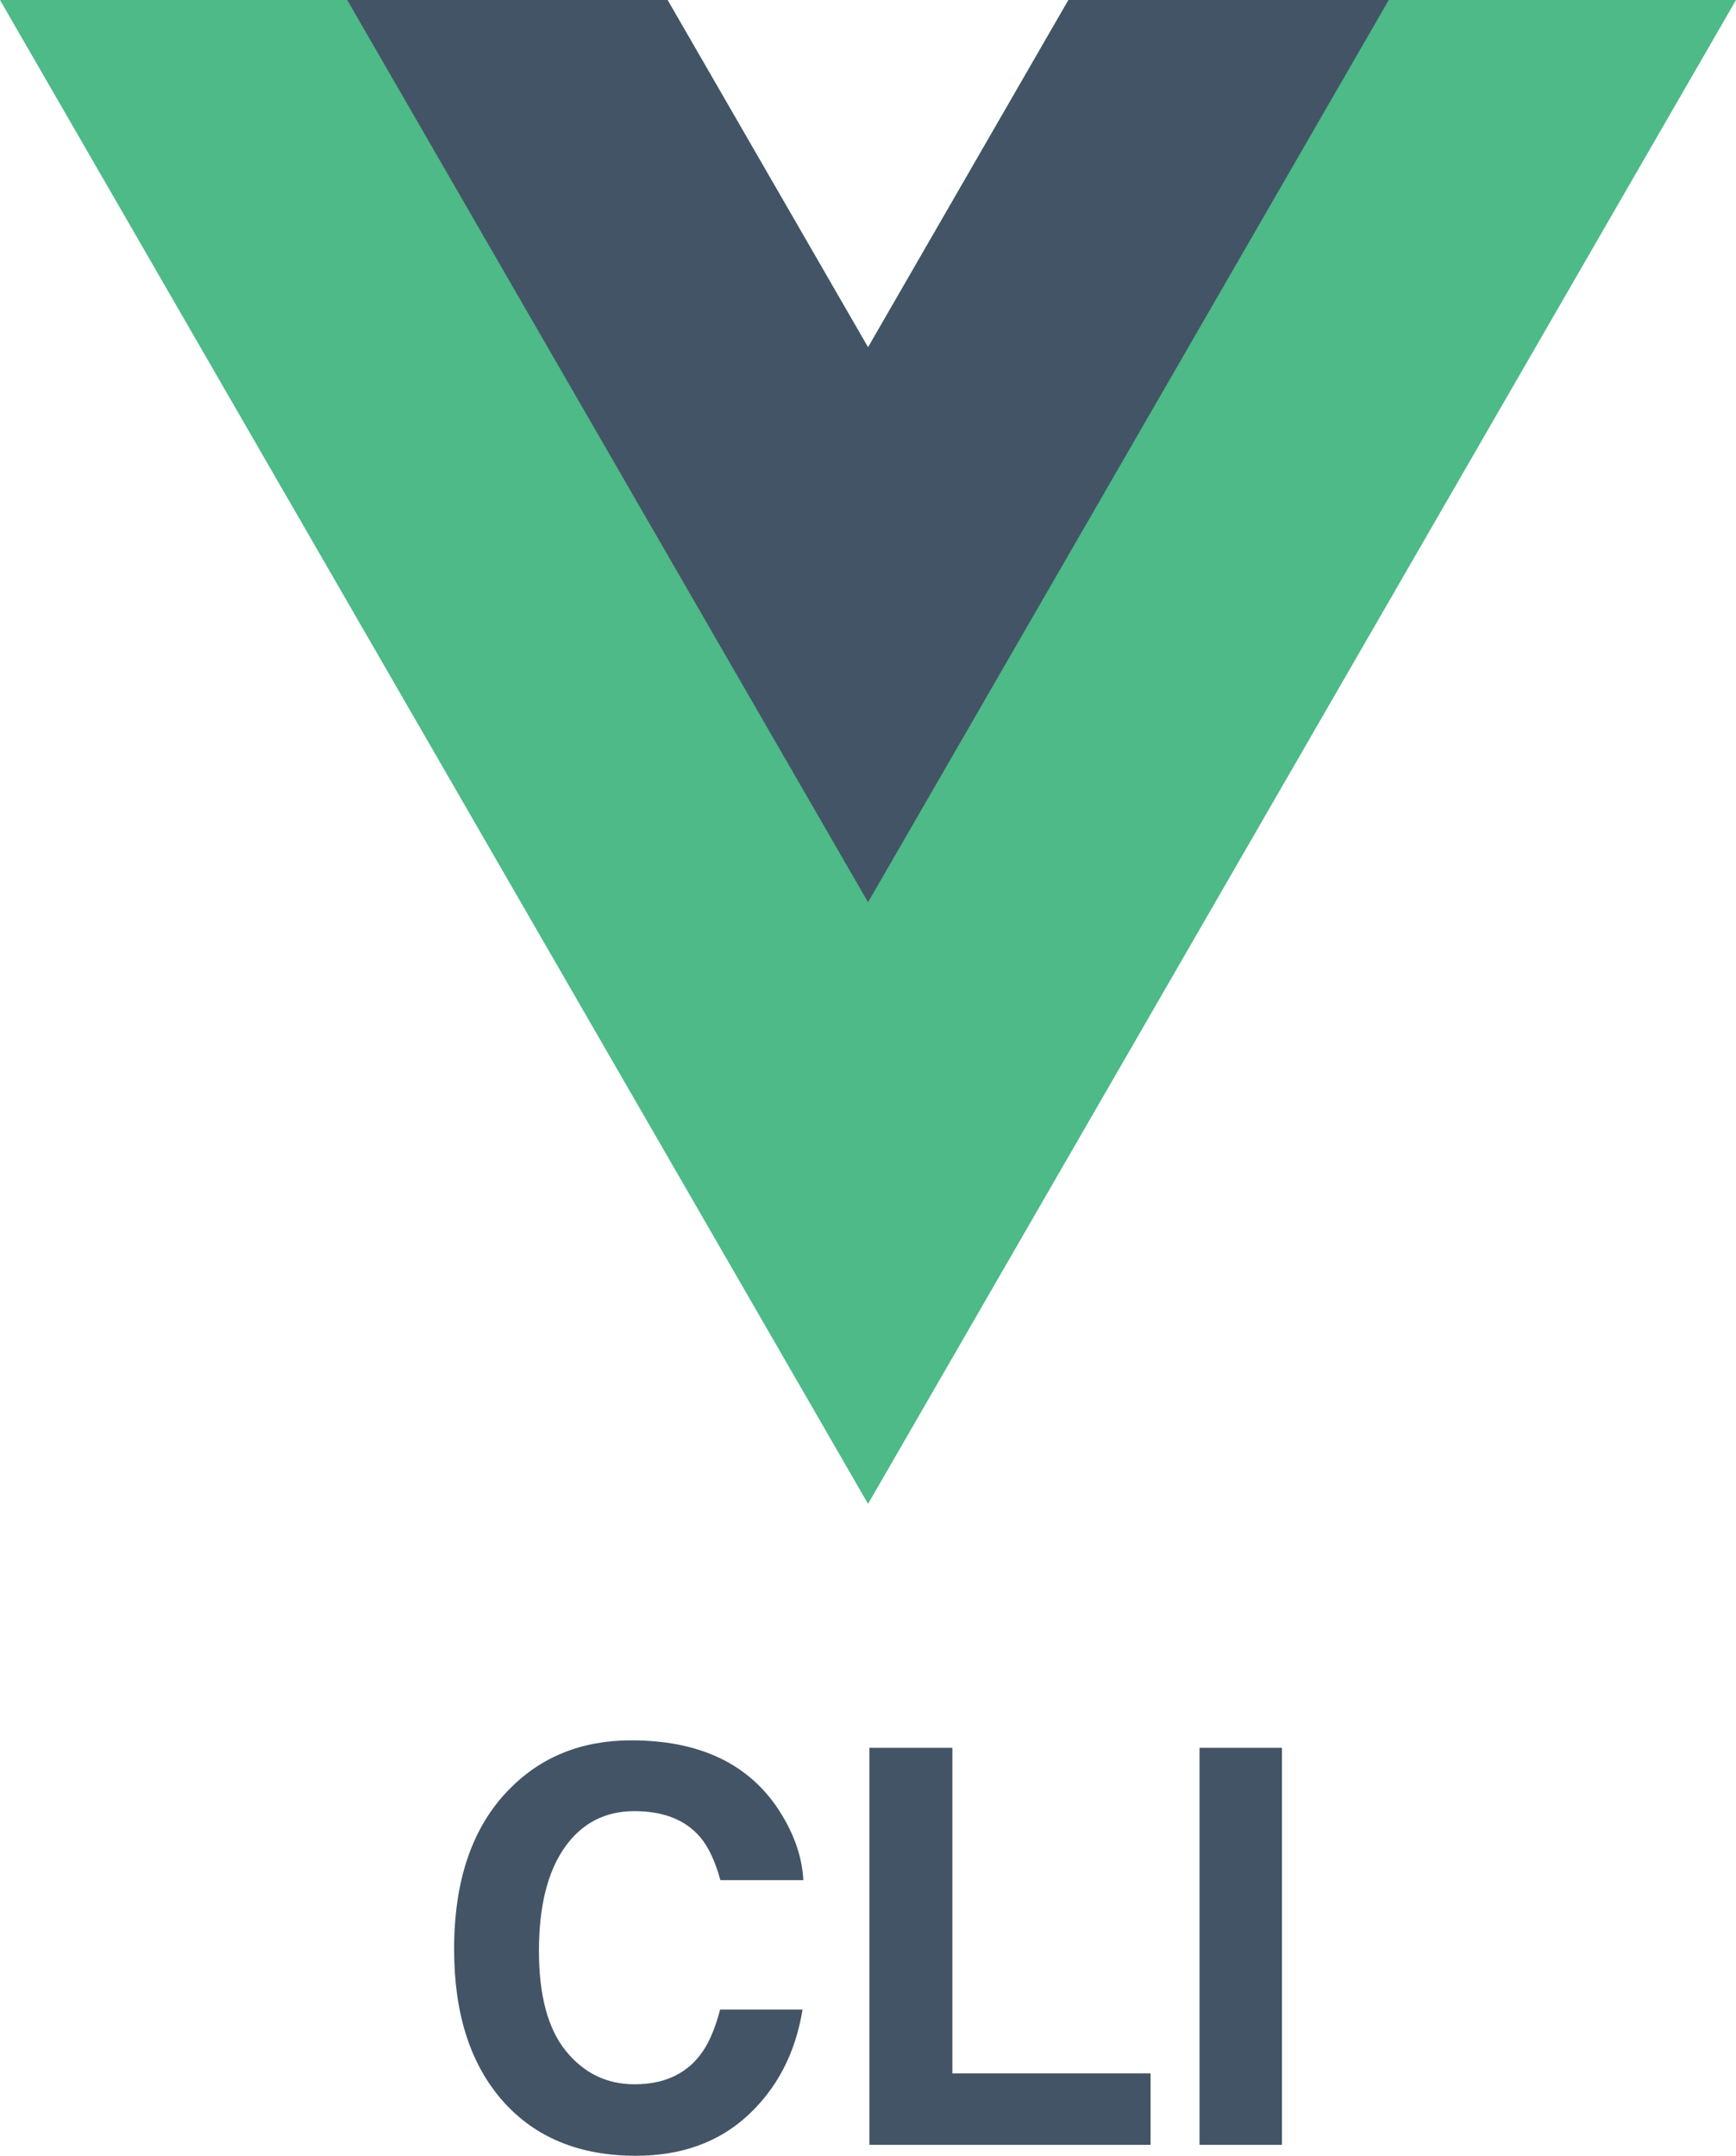 <?xml version="1.0" encoding="utf-8"?>
<!-- Generator: Adobe Illustrator 24.2.1, SVG Export Plug-In . SVG Version: 6.00 Build 0)  -->
<svg version="1.1" id="レイヤー_1" xmlns="http://www.w3.org/2000/svg" xmlns:xlink="http://www.w3.org/1999/xlink" x="0px"
	 y="0px" viewBox="0 0 1743.9 2165.1" style="enable-background:new 0 0 1743.9 2165.1;" xml:space="preserve">
<style type="text/css">
	.st0{fill:#4DBA87;}
	.st1{fill:#435466;}
</style>
<path class="st0" d="M1073.3,0L872,348.8L670.6,0H0l872,1510.3L1743.9,0H1073.3z"/>
<path class="st1" d="M1073.3,0L872,348.8L670.6,0H348.8L872,906.1L1395.1,0H1073.3z"/>
<g>
	<path class="st1" d="M511.5,1797c32.1-32.8,73-49.2,122.6-49.2c66.4,0,114.9,22,145.6,66c16.9,24.7,26,49.5,27.3,74.4h-83.3
		c-5.3-19.1-12.1-33.5-20.4-43.3c-14.8-17.3-36.8-26-66-26c-29.7,0-53.1,12.2-70.2,36.7c-17.1,24.4-25.7,59-25.7,103.7
		c0,44.7,9,78.2,27.1,100.5c18.1,22.3,41.1,33.4,68.9,33.4c28.6,0,50.4-9.6,65.4-28.7c8.3-10.3,15.2-25.7,20.6-46.3h82.8
		c-7.1,43.5-25.4,78.8-54.7,106c-29.3,27.2-66.9,40.8-112.8,40.8c-56.7,0-101.3-18.4-133.8-55.2c-32.5-37-48.7-87.6-48.7-152
		C456.1,1888.3,474.5,1834.7,511.5,1797z"/>
	<path class="st1" d="M873.4,1755.3h83.3v327h199.1v71.7H873.4V1755.3z"/>
	<path class="st1" d="M1287.8,2154h-82.8v-398.7h82.8V2154z"/>
</g>
</svg>
